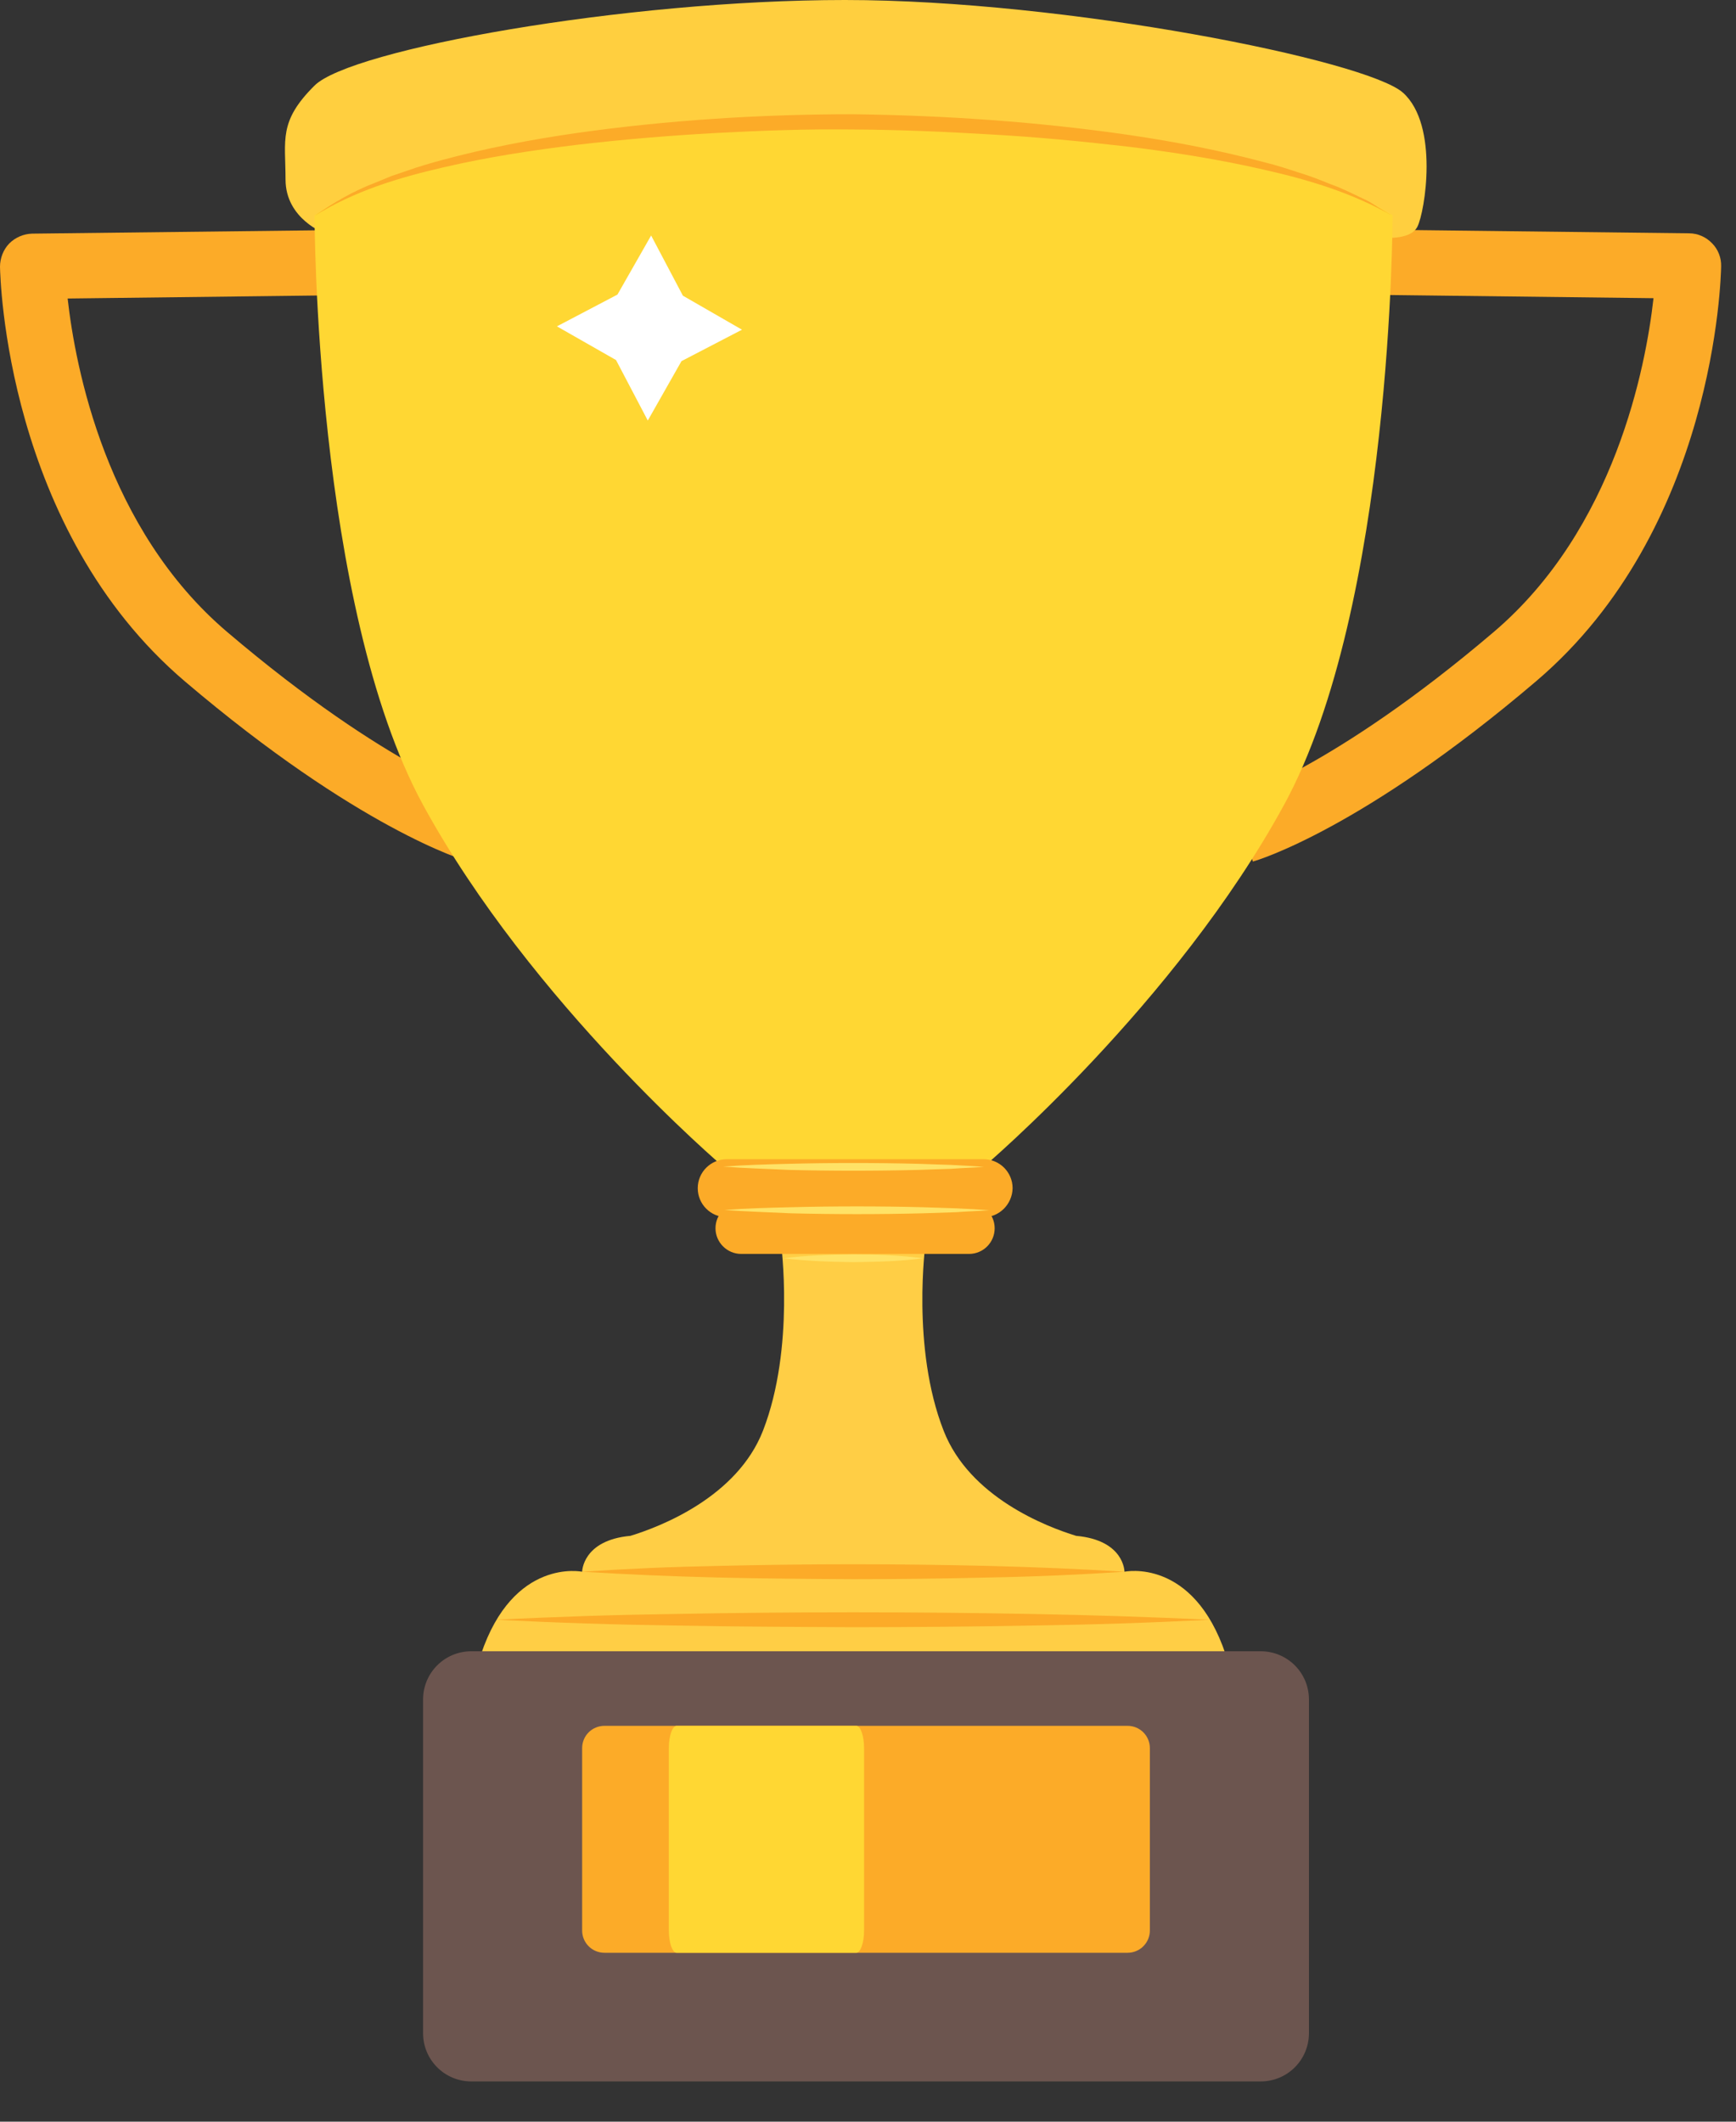 <svg width="27" height="33" viewBox="0 0 27 33" fill="none" xmlns="http://www.w3.org/2000/svg">
<rect x="0" y="0" width="27" height="33" fill="#333333" stroke="none"/>
<path d="M7.284 13.4C7.215 13.379 5.575 12.894 2.878 10.6C0.09 8.229 0.004 4.313 0 4.149C0 4.016 0.052 3.883 0.142 3.789C0.236 3.694 0.365 3.638 0.498 3.634L5.278 3.578L5.291 4.592L1.052 4.643C1.172 5.713 1.649 8.229 3.535 9.831C6.039 11.962 7.55 12.425 7.567 12.43L7.284 13.4Z" fill="#FCAB28"/>
<path d="M19.485 13.4L19.206 12.425C19.219 12.421 20.735 11.957 23.235 9.827C25.116 8.225 25.597 5.708 25.717 4.638L21.478 4.587L21.491 3.573L26.271 3.629C26.404 3.629 26.533 3.685 26.628 3.784C26.722 3.878 26.773 4.011 26.769 4.144C26.765 4.312 26.679 8.225 23.892 10.595C21.195 12.893 19.554 13.383 19.485 13.4Z" fill="#FCAB28"/>
<path d="M5.059 3.633C5.059 3.633 4.441 3.41 4.441 2.792C4.441 2.173 4.329 1.89 4.892 1.331C5.454 0.769 9.71 0 13.142 0C16.573 0 21.259 0.936 21.822 1.443C22.384 1.95 22.161 3.298 22.045 3.526C21.933 3.749 21.483 3.694 21.483 3.694L5.059 3.633Z" fill="#FFCF3F"/>
<path d="M13.103 1.889C10.986 1.889 6.524 2.168 4.892 3.349C4.892 3.349 4.892 9.422 6.579 12.518C8.267 15.611 11.248 18.145 11.248 18.145H12.768H13.219H15.302C15.302 18.145 18.283 15.615 19.971 12.518C21.659 9.426 21.659 3.349 21.659 3.349C19.851 2.172 15.221 1.889 13.103 1.889Z" fill="#FFD733"/>
<path d="M19.065 25.739C18.558 24.218 17.489 24.446 17.489 24.446C17.489 24.446 17.489 23.956 16.737 23.888C16.273 23.746 15.079 23.287 14.676 22.252C14.169 20.959 14.396 19.327 14.396 19.327L13.271 19.181L12.146 19.327C12.146 19.327 12.369 20.959 11.867 22.252C11.463 23.287 10.269 23.746 9.805 23.888C9.058 23.956 9.054 24.446 9.054 24.446C9.054 24.446 7.984 24.223 7.478 25.739H19.065Z" fill="#FFCE45"/>
<path d="M9.054 24.446C9.758 24.399 10.458 24.369 11.162 24.356C11.867 24.339 12.567 24.33 13.271 24.33C13.976 24.33 14.676 24.339 15.38 24.356C16.084 24.373 16.784 24.403 17.489 24.446C16.784 24.493 16.084 24.523 15.38 24.536C14.676 24.553 13.976 24.562 13.271 24.562C12.567 24.558 11.867 24.553 11.162 24.536C10.458 24.519 9.758 24.489 9.054 24.446Z" fill="#FCAB28"/>
<path d="M15.298 18.932H11.303C11.054 18.932 10.852 18.73 10.852 18.481C10.852 18.232 11.054 18.03 11.303 18.03H15.298C15.547 18.03 15.749 18.232 15.749 18.481C15.744 18.73 15.543 18.932 15.298 18.932Z" fill="#FCAB28"/>
<path d="M15.071 19.503H11.527C11.308 19.503 11.128 19.323 11.128 19.104C11.128 18.884 11.308 18.704 11.527 18.704H15.071C15.29 18.704 15.47 18.884 15.47 19.104C15.47 19.323 15.294 19.503 15.071 19.503Z" fill="#FCAB28"/>
<path d="M7.332 25.683H19.606C20.023 25.683 20.358 26.018 20.358 26.434V31.622C20.358 32.039 20.023 32.374 19.606 32.374H7.332C6.915 32.374 6.58 32.039 6.58 31.622V26.434C6.58 26.018 6.915 25.683 7.332 25.683Z" fill="#6C554F"/>
<path d="M9.402 26.843H17.536C17.729 26.843 17.884 26.997 17.884 27.191V30.025C17.884 30.218 17.729 30.373 17.536 30.373H9.402C9.208 30.373 9.054 30.218 9.054 30.025V27.191C9.054 26.997 9.208 26.843 9.402 26.843Z" fill="#FCAB28"/>
<path d="M10.523 26.843H13.319C13.383 26.843 13.439 26.997 13.439 27.191V30.025C13.439 30.218 13.383 30.373 13.319 30.373H10.523C10.458 30.373 10.402 30.218 10.402 30.025V27.191C10.402 26.997 10.458 26.843 10.523 26.843Z" fill="#FFD733"/>
<path d="M11.248 18.145C11.587 18.119 11.922 18.11 12.262 18.102C12.601 18.093 12.936 18.089 13.275 18.089C13.614 18.089 13.95 18.093 14.289 18.102L14.796 18.119C14.963 18.128 15.135 18.136 15.302 18.149C15.135 18.162 14.963 18.166 14.796 18.179L14.289 18.196C13.95 18.205 13.614 18.209 13.275 18.209C12.936 18.209 12.601 18.205 12.262 18.196C11.922 18.179 11.583 18.171 11.248 18.145Z" fill="#FFE266"/>
<path d="M11.266 18.82C11.609 18.794 11.953 18.785 12.296 18.777C12.64 18.768 12.984 18.764 13.327 18.764C13.671 18.764 14.014 18.768 14.358 18.777L14.873 18.794C15.045 18.802 15.217 18.811 15.389 18.824C15.217 18.837 15.045 18.841 14.873 18.854L14.358 18.871C14.014 18.88 13.671 18.884 13.327 18.884C12.984 18.884 12.64 18.88 12.296 18.871C11.953 18.854 11.609 18.845 11.266 18.82Z" fill="#FFE266"/>
<path d="M12.185 19.571C12.545 19.524 12.91 19.515 13.271 19.511C13.632 19.511 13.997 19.524 14.358 19.571C13.997 19.618 13.632 19.627 13.271 19.631C12.91 19.627 12.55 19.614 12.185 19.571Z" fill="#FFE266"/>
<path d="M7.722 25.193C8.645 25.146 9.573 25.116 10.496 25.103C11.419 25.086 12.347 25.077 13.271 25.077C14.194 25.077 15.122 25.086 16.045 25.103C16.968 25.12 17.896 25.15 18.82 25.193C17.896 25.24 16.968 25.27 16.045 25.283C15.122 25.3 14.194 25.309 13.271 25.309C12.347 25.305 11.419 25.3 10.496 25.283C9.573 25.27 8.645 25.24 7.722 25.193Z" fill="#FCAB28"/>
<path d="M21.65 3.354C21.027 2.997 20.336 2.791 19.644 2.636C18.949 2.477 18.244 2.366 17.536 2.28C16.827 2.198 16.114 2.13 15.405 2.091C14.692 2.048 13.979 2.018 13.267 2.014C12.554 2.005 11.841 2.031 11.128 2.069C10.415 2.108 9.702 2.168 8.993 2.25C8.285 2.336 7.58 2.443 6.884 2.606C6.193 2.765 5.501 2.976 4.892 3.358C5.184 3.152 5.497 2.971 5.836 2.842C5.918 2.808 6.004 2.774 6.086 2.739L6.339 2.653C6.506 2.593 6.683 2.542 6.854 2.495C7.55 2.306 8.254 2.172 8.967 2.069C10.389 1.868 11.828 1.777 13.262 1.777C14.701 1.795 16.136 1.893 17.557 2.099C18.27 2.203 18.974 2.34 19.67 2.525C19.846 2.568 20.014 2.623 20.186 2.679C20.357 2.731 20.525 2.795 20.692 2.864C20.864 2.924 21.023 3.006 21.186 3.083C21.268 3.117 21.345 3.165 21.422 3.216L21.65 3.354Z" fill="#FCAB28"/>
<path d="M9.603 4.582L10.127 3.663L10.621 4.599L11.54 5.128L10.599 5.617L10.075 6.541L9.581 5.6L8.662 5.076L9.603 4.582Z" fill="white"/>
</svg>
